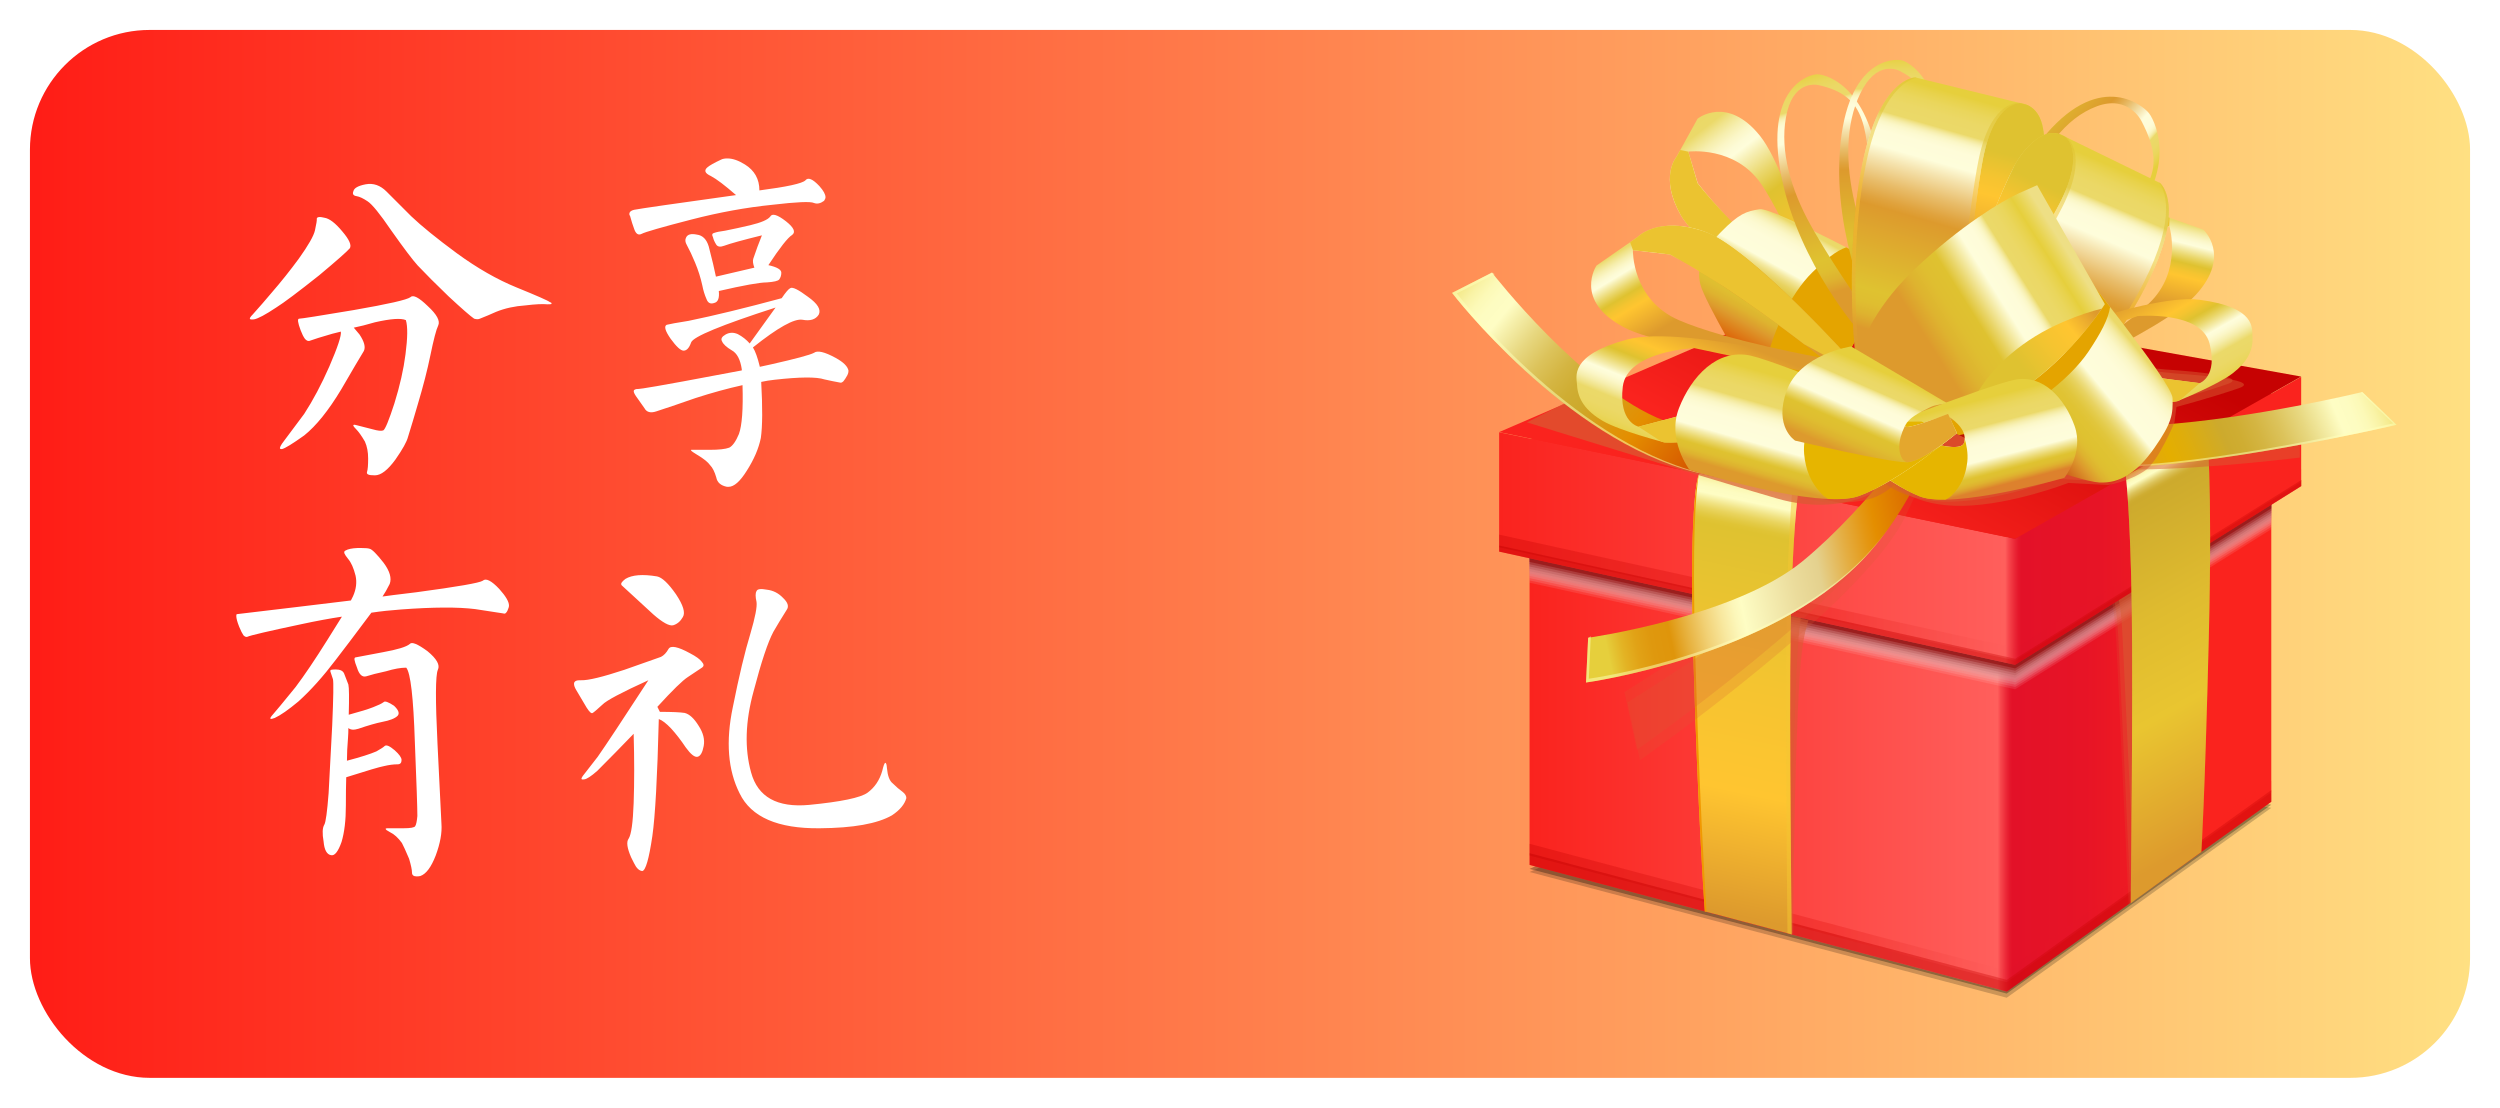 <svg width="167" height="74" viewBox="0 0 167 74" fill="none" xmlns="http://www.w3.org/2000/svg">
<g filter="url(#filter0_d)">
<rect x="2" width="163" height="70" rx="8" fill="url(#paint0_linear)"/>
</g>
<path opacity="0.2" d="M134.049 66.649L102.175 58.251L122.341 49.039L151.722 53.962L134.049 66.649Z" fill="black"/>
<path opacity="0.3" d="M134.049 66.372L102.175 58.043L122.341 48.831L151.722 53.754L134.049 66.372Z" fill="black"/>
<path d="M134.049 35.95L102.175 29.362V57.776L134.049 66.237L151.722 53.557V25.417L134.049 35.95Z" fill="url(#paint1_linear)"/>
<path opacity="0.5" d="M102.186 56.995V57.776L134.06 66.237L151.722 53.557L151.718 52.783L134.06 65.456L102.186 56.995Z" fill="#CB0404"/>
<path opacity="0.3" d="M102.175 56.367V57.148L134.049 65.612L151.722 52.929V52.148L134.049 64.831L102.175 56.367Z" fill="url(#paint2_linear)"/>
<path d="M134.049 35.939L102.175 29.348L122.341 20.136L151.722 25.406L134.049 35.939Z" fill="url(#paint3_linear)"/>
<path opacity="0.1" d="M102.175 38.925L134.612 46.042L151.722 35.352V27.935L134.612 37.636L102.175 30.928V38.925Z" fill="white"/>
<path opacity="0.144" d="M102.175 38.772L134.612 45.889L151.722 35.198V27.778L134.612 37.48L102.175 30.775V38.772Z" fill="#F2E3E3"/>
<path opacity="0.189" d="M102.175 38.618L134.612 45.736L151.722 35.041V27.625L134.612 37.326L102.175 30.622V38.618Z" fill="#E5C6C6"/>
<path opacity="0.233" d="M102.175 38.465L134.612 45.578L151.722 34.888V27.472L134.612 37.173L102.175 30.465V38.465Z" fill="#D9AAAA"/>
<path opacity="0.278" d="M102.175 38.308L134.612 45.425L151.722 34.735V27.315L134.612 37.016L102.175 30.311V38.308Z" fill="#CC8E8E"/>
<path opacity="0.322" d="M102.175 38.155L134.612 45.272L151.722 34.578V27.162L134.612 36.863L102.175 30.158V38.155Z" fill="#BF7171"/>
<path opacity="0.367" d="M102.175 38.002L134.612 45.115L151.722 34.425V27.008L134.612 36.709L102.175 30.001V38.002Z" fill="#B25555"/>
<path opacity="0.411" d="M102.175 37.844L134.612 44.962L151.722 34.271V26.851L134.612 36.556L102.175 29.848V37.844Z" fill="#A63939"/>
<path opacity="0.456" d="M102.175 37.691L134.612 44.808L151.722 34.118V26.698L134.612 36.399L102.175 29.695V37.691Z" fill="#991C1C"/>
<path opacity="0.5" d="M102.175 37.538L134.612 44.651L151.722 33.961V26.545L134.612 36.246L102.175 29.538V37.538Z" fill="#8C0000"/>
<path opacity="0.5" d="M120.217 45.232C120.377 42.721 120.644 41.972 120.804 41.44L116.191 40.48C116.202 41.396 116.224 42.392 116.253 43.476C116.519 53.524 116.895 60.006 116.997 61.649L119.782 62.386C119.782 62.382 119.822 51.415 120.217 45.232Z" fill="#D95C33"/>
<path opacity="0.5" d="M120.078 43.597C120.239 40.848 120.505 40.027 120.666 39.443L116.052 38.392C116.063 39.392 116.085 40.483 116.114 41.673C116.381 52.677 116.757 59.776 116.859 61.572L119.644 62.379C119.644 62.382 119.684 50.371 120.078 43.597Z" fill="#D95C33"/>
<path opacity="0.2" d="M141.364 42.717C141.232 39.969 140.802 39.239 140.67 38.651L144.608 36.096C144.597 37.096 144.583 38.188 144.557 39.377C144.338 50.382 143.776 57.276 143.692 59.076L142.2 60.43C142.196 60.437 141.689 49.491 141.364 42.717Z" fill="#D95C33"/>
<path opacity="0.3" d="M141.502 42.545C141.371 39.797 140.94 39.067 140.809 38.48L144.747 35.925C144.736 36.925 144.722 38.016 144.696 39.206C144.477 50.21 143.915 57.105 143.831 58.904L142.338 60.258C142.335 60.262 141.827 49.316 141.502 42.545Z" fill="#D95C33"/>
<path opacity="0.5" d="M141.78 42.37C141.648 39.622 141.218 38.892 141.086 38.304L145.025 35.749C145.014 36.75 144.999 37.841 144.973 39.031C144.754 50.035 144.192 56.929 144.108 58.729L142.616 60.083C142.612 60.087 142.105 49.144 141.78 42.37Z" fill="#D95C33"/>
<path d="M134.612 36.001L100.142 28.877V36.848L134.612 44.411L153.718 32.472V25.169L134.612 36.001Z" fill="url(#paint4_linear)"/>
<path opacity="0.5" d="M100.15 36.443V36.848L134.619 44.411L153.729 32.472V32.063L134.619 44.005L100.15 36.443Z" fill="#CB0404"/>
<path opacity="0.3" d="M100.142 35.713V36.56L134.612 44.122L153.718 32.184V31.337L134.612 43.279L100.142 35.713Z" fill="url(#paint5_linear)"/>
<path d="M134.612 35.99L100.143 28.862L121.947 19.453L153.718 25.154L134.612 35.99Z" fill="url(#paint6_linear)"/>
<path d="M113.501 31.636C113.501 31.636 112.8 32.841 113.11 43.684C113.421 54.528 113.88 60.879 113.88 60.879L119.684 62.415C119.684 62.415 119.512 48.228 119.614 42.031C119.717 35.837 120.1 32.957 120.1 32.957L113.501 31.636Z" fill="url(#paint7_linear)"/>
<path opacity="0.5" d="M119.614 42.031C119.717 35.837 120.1 32.957 120.1 32.957L119.709 32.881C119.589 34.37 119.41 37.188 119.344 41.447C119.26 47.024 119.363 58.568 119.403 62.342L119.684 62.415C119.684 62.415 119.512 48.228 119.614 42.031Z" fill="#F4C733"/>
<path d="M113.242 43.623C113.023 35.991 113.282 32.907 113.475 31.699C113.351 32.05 112.837 34.108 113.11 43.685C113.421 54.529 113.88 60.88 113.88 60.88L113.997 60.909C113.866 58.85 113.501 52.751 113.242 43.623Z" fill="#F19800"/>
<path d="M147.408 28.735C147.408 28.735 147.813 31.753 147.547 42.597C147.28 53.44 147.05 56.911 147.05 56.911L142.335 60.331C142.335 60.331 142.492 46.838 142.404 40.644C142.316 34.45 142.01 31.79 142.01 31.79L147.408 28.735Z" fill="url(#paint8_linear)"/>
<path opacity="0.5" d="M142.506 60.207C142.535 57.674 142.656 45.882 142.572 40.122C142.506 35.611 142.335 32.895 142.232 31.662L142.01 31.79C142.01 31.79 142.313 34.45 142.404 40.644C142.491 46.838 142.335 60.331 142.335 60.331L142.506 60.207Z" fill="url(#paint9_linear)"/>
<path opacity="0.2" d="M147.408 28.735L147.2 28.851C147.302 30.103 147.521 34.02 147.302 43.1C147.109 50.966 146.933 55.181 146.842 57.061L147.054 56.908C147.054 56.908 147.284 53.437 147.55 42.593C147.813 31.753 147.408 28.735 147.408 28.735Z" fill="url(#paint10_linear)"/>
<path opacity="0.5" d="M153.631 27.953C150.897 28.3 146.817 28.713 143.13 28.687C136.863 28.64 129.381 26.424 129.381 26.424L130.235 27.837C130.235 27.837 134.59 30.793 139.699 31.253C143.499 31.596 149.371 31.067 153.627 30.567V27.953H153.631Z" fill="#D95C33"/>
<path d="M130.378 27.136C130.378 27.136 138.002 28.793 144.254 28.377C150.507 27.961 157.803 26.187 157.803 26.187L160.095 28.377C160.095 28.377 147.59 31.293 141.024 31.191C135.893 31.111 131.334 28.483 131.334 28.483L130.378 27.136Z" fill="url(#paint11_linear)"/>
<path opacity="0.5" d="M157.799 26.187C157.799 26.187 157.762 26.194 157.693 26.212L159.861 28.282C159.861 28.282 147.357 31.198 140.791 31.096C138.02 31.052 135.415 30.264 133.604 29.552C135.418 30.289 138.13 31.143 141.021 31.191C147.587 31.297 160.091 28.377 160.091 28.377L157.799 26.187Z" fill="#FFFFBA"/>
<path opacity="0.7" d="M127.378 31.373C127.378 31.373 122.089 31.961 116.607 29.855C111.125 27.749 104.665 26.859 104.665 26.859L102 28.213C102 28.213 112.804 31.585 118.709 33.3C123.326 34.644 126.144 32.326 126.144 32.326L127.378 31.373Z" fill="#D95C33"/>
<path d="M123.954 30.808C123.954 30.808 116.665 30.209 111.183 28.107C105.701 26.001 99.664 18.208 99.664 18.208L97 19.566C97 19.566 104.504 29.344 113.286 31.556C117.946 32.727 122.72 31.768 122.72 31.768L123.954 30.808Z" fill="url(#paint12_linear)"/>
<path opacity="0.5" d="M123.144 30.727C123.483 30.767 123.757 30.793 123.947 30.811L123.954 30.808C123.954 30.808 123.658 30.782 123.144 30.727ZM97.314 19.599L99.843 18.314C99.73 18.249 99.668 18.208 99.668 18.208L97 19.566C97 19.566 104.504 29.344 113.286 31.556C114.18 31.782 115.078 31.928 115.943 32.016C115.173 31.924 114.384 31.786 113.599 31.589C104.818 29.377 97.314 19.599 97.314 19.599Z" fill="#FFFFBA"/>
<path opacity="0.2" d="M131.257 25.055C131.257 25.055 126.498 34.038 121.954 37.753C117.406 41.472 108.716 46.925 108.716 46.925L109.548 50.779C109.548 50.779 124.465 40.356 127.264 34.523C129.538 29.786 131.071 25.884 131.33 26.289L131.257 25.055Z" fill="#D95C33"/>
<path opacity="0.2" d="M131.049 24.362C131.049 24.362 126.29 33.344 121.746 37.06C117.202 40.779 108.512 46.232 108.512 46.232L109.344 50.086C109.344 50.086 124.261 39.662 127.06 33.83C129.334 29.092 130.867 25.191 131.126 25.596L131.049 24.362Z" fill="#D95C33"/>
<path d="M129.067 27.753C129.067 27.753 124.936 33.79 120.392 37.505C115.848 41.224 106.088 42.604 106.088 42.604L105.946 45.59C105.946 45.59 118.158 43.918 124.429 37.385C127.757 33.917 129.29 29.297 129.29 29.297L129.067 27.753Z" fill="url(#paint13_linear)"/>
<path opacity="0.5" d="M128.597 28.417C128.797 28.143 128.958 27.917 129.067 27.764V27.756C129.067 27.753 128.9 27.997 128.597 28.417ZM106.132 45.338L106.267 42.505C106.15 42.571 106.088 42.608 106.088 42.608L105.946 45.593C105.946 45.593 118.158 43.922 124.429 37.388C125.067 36.724 125.637 36.016 126.148 35.308C125.688 35.932 125.177 36.549 124.615 37.133C118.344 43.666 106.132 45.338 106.132 45.338Z" fill="#FFFFBA"/>
<path opacity="0.5" d="M119.713 32.877C119.713 32.877 121.096 33.965 124.41 33.443C125.731 33.235 126.494 32.399 126.494 32.399C126.494 32.399 127.885 33.859 131.148 33.79C134.414 33.72 138.166 32.26 138.166 32.26L140.805 32.399C140.805 32.399 142.196 32.191 143.305 31.424C144.178 30.822 145.251 28.227 145.251 28.227L145.389 27.183C145.389 27.183 147.751 26.559 149.558 25.931C151.364 25.307 145.389 24.957 145.389 24.957L136.564 24.055L120.863 24.194L116.625 23.847C116.625 23.847 112.041 27.114 113.848 28.57C115.654 30.038 119.713 32.877 119.713 32.877Z" fill="#D95C33"/>
<path opacity="0.5" d="M118.95 32.6C118.95 32.6 120.333 33.687 123.647 33.165C124.969 32.957 125.731 32.122 125.731 32.122C125.731 32.122 127.122 33.581 130.385 33.512C133.652 33.443 137.404 31.983 137.404 31.983L140.042 32.122C140.042 32.122 141.433 31.913 142.543 31.147C143.415 30.545 144.488 27.95 144.488 27.95L144.627 26.906C144.627 26.906 146.988 26.282 148.795 25.654C150.601 25.03 144.627 24.68 144.627 24.68L135.801 23.778L120.103 23.924L115.866 23.577C115.866 23.577 111.282 26.844 113.088 28.3C114.891 29.76 118.95 32.6 118.95 32.6Z" fill="#D95C33"/>
<path d="M122.18 22.194C122.18 22.194 119.782 11.85 117.581 9.091C115.381 6.332 113.399 7.927 113.399 7.927L111.993 10.474C111.993 10.474 110.818 11.807 112.271 14.365C113.724 16.927 122.18 22.194 122.18 22.194ZM121.417 20.296C121.417 20.296 116.11 15.694 113.406 12.237L112.778 10.128C112.778 10.128 115.902 9.723 117.658 12.307C119.414 14.891 121.417 20.296 121.417 20.296Z" fill="url(#paint14_linear)"/>
<path d="M111.993 10.475L112.245 10.022L112.775 10.128L113.402 12.237C115.362 14.745 118.695 17.854 120.377 19.373L121.961 21.3C122.1 21.862 122.177 22.198 122.177 22.198C122.177 22.198 113.723 16.927 112.271 14.365C110.818 11.807 111.993 10.475 111.993 10.475Z" fill="#EBC330"/>
<path d="M120.133 29.618L116.924 25.282C116.924 25.282 113.855 20.132 113.581 18.986C113.307 17.84 113.72 16.77 114.946 15.515C116.173 14.263 116.64 14.117 117.549 13.975C118.457 13.832 126.458 18.176 126.458 18.176L120.133 29.618Z" fill="url(#paint15_linear)"/>
<path d="M126.461 18.176L120.133 29.618L117.716 26.355C117.713 26.005 117.738 25.603 117.804 25.147C118.198 22.413 119.651 19.57 121.06 18.198C121.939 17.336 122.666 16.748 123.326 16.522C125.038 17.405 126.461 18.176 126.461 18.176Z" fill="#E4A400"/>
<path d="M125.593 12.617C125.359 5.894 122.023 4.963 121.403 4.963C120.782 4.963 117.833 5.894 118.998 11.788C120.162 17.683 124.352 22.336 124.352 22.336L124.972 22.749C124.972 22.753 125.826 19.34 125.593 12.617ZM124.352 20.373C124.352 20.373 121.947 16.96 120.706 14.581C119.465 12.201 118.844 9.617 119.388 7.445C119.932 5.273 121.483 5.686 121.483 5.686C124.739 6.412 124.739 8.478 124.972 13.445C125.206 18.409 124.352 20.373 124.352 20.373Z" fill="url(#paint16_linear)"/>
<path d="M129.035 12.544C130.633 6.011 127.673 4.208 127.075 4.04C126.476 3.872 123.388 3.967 122.91 9.96C122.432 15.949 125.206 21.566 125.206 21.566L125.691 22.132C125.688 22.136 127.436 19.081 129.035 12.544ZM125.735 19.676C125.735 19.676 124.345 15.738 123.793 13.113C123.242 10.489 123.344 7.828 124.458 5.887C125.571 3.945 126.951 4.762 126.951 4.762C129.892 6.343 129.33 8.332 128.21 13.175C127.089 18.015 125.735 19.676 125.735 19.676Z" fill="url(#paint17_linear)"/>
<path d="M140.725 16.369C145.846 12.029 144.032 8.179 143.557 7.569C143.083 6.96 140.101 4.627 136.342 9.376C132.586 14.124 132.115 21.092 132.115 21.092L132.261 21.957C132.265 21.957 135.604 20.709 140.725 16.369ZM133.666 19.891C133.666 19.891 134.52 15.438 135.447 12.763C136.374 10.088 137.937 7.894 140.064 7.102C142.192 6.31 143.05 8.087 143.05 8.087C144.966 11.737 143.338 13 139.601 16.267C135.863 19.533 133.666 19.891 133.666 19.891Z" fill="url(#paint18_linear)"/>
<path d="M134.538 26.337C134.538 26.337 144.353 22.278 146.714 19.657C149.076 17.037 147.178 15.34 147.178 15.34L144.437 14.372C144.437 14.372 142.933 13.431 140.645 15.281C138.356 17.132 134.538 26.337 134.538 26.337ZM136.29 25.274C136.29 25.274 139.962 19.285 142.933 16.055L144.911 15.091C144.911 15.091 145.82 18.11 143.557 20.263C141.291 22.413 136.29 25.274 136.29 25.274Z" fill="url(#paint19_linear)"/>
<path d="M144.437 14.373L144.926 14.544L144.908 15.084L142.929 16.048C140.776 18.391 138.254 22.187 137.028 24.092L135.385 25.972C134.852 26.202 134.535 26.333 134.535 26.333C134.535 26.333 138.353 17.128 140.641 15.278C142.933 13.431 144.437 14.373 144.437 14.373Z" fill="#EBC330"/>
<path d="M130.765 26.928C130.765 26.928 132.56 22.866 134.79 16.508C135.955 13.186 136.415 10.858 136.415 10.858C136.415 10.858 136.754 9.646 136.415 8.314C136.06 6.938 135.002 6.901 135.002 6.901L127.94 5.171C127.94 5.171 125.538 5.171 124.374 11.106C123.209 17.041 123.914 23.431 123.914 23.431L130.765 26.928Z" fill="url(#paint20_linear)"/>
<path opacity="0.5" d="M124.155 23.431C124.155 23.431 123.447 17.041 124.615 11.106C125.6 6.08 127.476 5.31 128.027 5.193L127.94 5.171C127.94 5.171 125.538 5.171 124.374 11.106C123.209 17.041 123.914 23.431 123.914 23.431L130.765 26.928C130.765 26.928 130.779 26.895 130.808 26.826L124.155 23.431Z" fill="url(#paint21_linear)"/>
<path d="M132.462 10.61C131.75 14.234 130.772 25.052 130.611 26.848L130.765 26.928C130.765 26.928 132.56 22.866 134.79 16.508C135.955 13.186 136.415 10.858 136.415 10.858C136.415 10.858 136.754 9.646 136.415 8.314C136.206 7.503 135.754 7.157 135.414 7.011L135.002 6.901C135.002 6.901 133.236 6.657 132.462 10.61Z" fill="url(#paint22_linear)"/>
<path opacity="0.5" d="M136.495 8.686C136.55 9 136.568 9.303 136.568 9.577C136.568 9.306 136.55 9.004 136.495 8.686ZM134.9 6.872C134.9 6.872 133.017 6.624 132.188 10.588C131.429 14.216 130.385 25.055 130.213 26.851L130.378 26.931C130.378 26.931 130.476 26.72 130.662 26.315C130.918 23.501 131.805 13.971 132.462 10.617C133.239 6.66 135.006 6.909 135.006 6.909L135.407 7.014C135.385 7.003 135.363 6.996 135.341 6.985L134.9 6.872Z" fill="url(#paint23_linear)"/>
<path d="M128.896 27.344C128.896 27.344 130.024 23.059 132.225 16.716C133.374 13.402 134.451 11.303 134.451 11.303C134.451 11.303 134.933 10.146 136.002 9.328C137.108 8.482 137.926 9.12 137.926 9.12L144.295 12.226C144.295 12.226 146.101 13.741 143.357 19.081C140.612 24.424 136.181 28.943 136.181 28.943L128.896 27.344Z" fill="url(#paint24_linear)"/>
<path opacity="0.5" d="M135.998 28.793C135.998 28.793 140.429 24.274 143.174 18.931C145.499 14.405 144.557 12.628 144.218 12.19L144.298 12.23C144.298 12.23 146.105 13.745 143.36 19.084C140.615 24.428 136.185 28.946 136.185 28.946L128.899 27.344C128.899 27.344 128.91 27.308 128.929 27.238L135.998 28.793Z" fill="url(#paint25_linear)"/>
<path d="M137.575 13.606C135.9 16.869 130.031 25.888 129.056 27.381L128.892 27.344C128.892 27.344 130.02 23.059 132.221 16.716C133.371 13.402 134.447 11.303 134.447 11.303C134.447 11.303 134.929 10.146 135.998 9.329C136.652 8.829 137.203 8.847 137.546 8.946L137.926 9.121C137.926 9.124 139.407 10.044 137.575 13.606Z" fill="url(#paint26_linear)"/>
<path opacity="0.5" d="M135.119 10.215C135.287 10.004 135.484 9.781 135.717 9.569C135.48 9.781 135.283 10.004 135.119 10.215ZM137.626 8.971C137.604 8.963 137.582 8.956 137.561 8.952L137.926 9.124C137.926 9.124 139.404 10.044 137.575 13.606C136.024 16.628 130.874 24.588 129.348 26.931C129.239 27.362 129.184 27.588 129.184 27.588L129.356 27.632C130.323 26.129 136.152 17.055 137.798 13.759C139.593 10.161 138.024 9.164 138.024 9.164L137.626 8.971Z" fill="url(#paint27_linear)"/>
<path d="M113.84 15.46C110.753 14.398 109.38 15.843 109.38 15.843L106.65 17.734C106.65 17.734 105.073 20.059 108.475 21.862C111.877 23.665 123.936 24.369 123.936 24.369C123.936 24.369 116.928 16.526 113.84 15.46ZM112.143 21.384C108.993 20.012 109.077 16.712 109.077 16.712L111.552 17C115.811 19.205 121.684 23.902 121.684 23.902C121.684 23.902 115.297 22.756 112.143 21.384Z" fill="url(#paint28_linear)"/>
<path d="M109.38 15.843L108.895 16.179L109.081 16.712L111.556 17C114.643 18.599 118.581 21.508 120.512 22.99L122.896 24.296C123.553 24.344 123.943 24.366 123.943 24.366C123.943 24.366 116.928 16.526 113.84 15.46C110.753 14.398 109.38 15.843 109.38 15.843Z" fill="#EBC330"/>
<path d="M108.69 22.68C104.778 23.731 105.322 25.187 105.347 25.727C105.395 26.665 105.924 27.45 107.066 28.118C108.212 28.786 111.169 29.549 111.169 29.549C111.169 29.549 113.745 29.738 118.038 28.402C122.33 27.067 124.049 24.778 124.049 24.778C124.049 24.778 112.599 21.628 108.69 22.68ZM109.453 28.501C109.453 28.501 108.117 28.216 108.402 25.829C108.687 23.442 113.172 23.253 113.172 23.253L122.144 25.161L109.453 28.501Z" fill="url(#paint29_linear)"/>
<path d="M123.578 25.296C123.18 25.132 122.812 25.067 122.812 25.067L122.001 25.201L109.453 28.505L110.993 29.508C111.107 29.538 111.169 29.556 111.169 29.556C111.169 29.556 113.745 29.746 118.038 28.41C121.063 27.464 122.812 26.048 123.578 25.296Z" fill="#EBC330"/>
<path d="M132.743 23.898C132.743 23.898 134.641 25.84 138.849 26.567C143.054 27.293 145.455 26.797 145.455 26.797C145.455 26.797 148.145 25.712 149.138 24.942C150.134 24.172 150.532 23.366 150.463 22.479C150.423 21.964 150.751 20.53 146.941 20.026C143.127 19.519 132.743 23.898 132.743 23.898ZM134.586 24.019L142.791 21.114C142.791 21.114 147.036 20.738 147.598 22.95C148.16 25.161 146.941 25.592 146.941 25.592L134.586 24.019Z" fill="url(#paint30_linear)"/>
<path d="M133.25 24.326C133.604 24.121 133.944 24.012 133.944 24.012L134.725 24.037L146.941 25.596L145.616 26.731C145.514 26.775 145.455 26.797 145.455 26.797C145.455 26.797 143.054 27.293 138.849 26.567C135.885 26.056 134.068 24.939 133.25 24.326Z" fill="#EBC330"/>
<path d="M126.596 26.994L132.268 29.746C132.268 29.746 138.849 32.162 140.225 32.231C141.601 32.297 142.743 31.592 143.919 29.913C145.094 28.235 145.16 27.665 145.127 26.592C145.094 25.519 138.378 17.259 138.378 17.259L126.596 26.994Z" fill="url(#paint31_linear)"/>
<path d="M138.378 17.259L126.596 26.994L130.867 29.067C131.272 28.994 131.724 28.881 132.235 28.705C135.29 27.665 138.243 25.384 139.521 23.468C140.32 22.271 140.842 21.311 140.955 20.504C139.572 18.727 138.378 17.259 138.378 17.259Z" fill="#E4A400"/>
<path d="M124.246 23.439C124.246 23.439 124.834 20.902 127.885 17.997C130.936 15.091 133.768 13.402 134.834 12.924C135.9 12.445 136.082 12.372 136.082 12.372L140.605 20.314C140.605 20.314 137.407 25.424 132.517 27.373C127.626 29.322 126.341 27.888 126.341 27.888L124.246 23.439Z" fill="url(#paint32_linear)"/>
<path d="M137.849 21.49C135.09 22.665 133.217 24.431 132.188 26.085C131.728 26.826 131.604 27.351 131.611 27.709C131.9 27.61 132.203 27.497 132.52 27.369C136.688 25.709 139.626 21.749 140.404 20.617C139.765 20.771 138.918 21.033 137.849 21.49Z" fill="url(#paint33_linear)"/>
<path d="M122.958 29.578C122.958 29.578 125.969 32.253 128.235 33.154C130.498 34.056 137.9 31.917 137.9 31.917C137.9 31.917 139.232 30.249 138.579 28.443C137.926 26.636 136.506 24.997 134.597 25.366C132.688 25.734 122.958 29.578 122.958 29.578ZM126.618 28.789L130.133 27.804C130.133 27.804 131.498 28.599 131.203 29.57C130.907 30.538 126.618 28.789 126.618 28.789Z" fill="url(#paint34_linear)"/>
<path d="M122.958 29.578C122.958 29.578 123.695 29.286 124.804 28.855L126.921 28.91C127.903 29.286 130.954 30.381 131.203 29.57C131.228 29.483 131.243 29.395 131.243 29.311C131.345 29.658 131.484 30.267 131.414 30.859C131.308 31.757 130.998 32.479 130.363 33.103C130.246 33.22 130.108 33.308 129.962 33.377C129.261 33.388 128.655 33.326 128.232 33.158C125.969 32.253 122.958 29.578 122.958 29.578Z" fill="#E6B500"/>
<path d="M116.943 23.756C114.702 23.264 112.983 25.15 112.158 27.26C111.333 29.37 112.851 31.373 112.851 31.373C112.851 31.373 121.505 34.122 124.199 33.125C126.892 32.133 130.52 29.07 130.52 29.07C130.52 29.07 119.18 24.249 116.943 23.756ZM120.808 28.811C120.49 27.662 122.122 26.764 122.122 26.764L126.235 28.03C126.235 28.034 121.125 29.961 120.808 28.811Z" fill="url(#paint35_linear)"/>
<path d="M130.52 29.07C130.52 29.07 129.659 28.705 128.367 28.165H125.87C124.702 28.578 121.074 29.775 120.808 28.811C120.779 28.705 120.768 28.603 120.768 28.501C120.636 28.906 120.454 29.618 120.516 30.319C120.611 31.381 120.957 32.242 121.687 32.998C121.822 33.14 121.983 33.249 122.155 33.333C122.979 33.366 123.695 33.312 124.199 33.125C126.892 32.133 130.52 29.07 130.52 29.07Z" fill="#E6B500"/>
<path d="M130.13 27.643C129.075 28.056 127.104 28.786 127.272 28.424C127.498 27.932 128.086 27.618 128.962 27.191C129.319 27.015 129.878 26.997 130.042 26.917L123.658 23.143C123.658 23.143 120.246 23.647 119.355 26.085C118.461 28.523 119.917 29.435 119.917 29.435C119.917 29.435 126.367 30.946 127.425 30.877C128.48 30.811 130.728 28.932 130.728 28.932L130.13 27.643Z" fill="url(#paint36_linear)"/>
<path d="M130.13 27.643C129.075 28.056 127.104 28.786 127.272 28.424C127.323 28.311 127.396 28.176 127.48 28.03C126.808 29.151 126.739 30.023 127.045 30.596C127.118 30.735 127.239 30.826 127.378 30.881C127.392 30.881 127.407 30.881 127.418 30.881C128.472 30.815 130.721 28.935 130.721 28.935L130.13 27.643Z" fill="#E4A72D"/>
<path d="M22.768 22.152C22.576 22.2 22.384 22.248 22.192 22.296C21.472 22.504 20.96 22.664 20.656 22.776C20.56 22.792 20.464 22.744 20.368 22.632C20.272 22.504 20.176 22.312 20.08 22.056C19.984 21.8 19.928 21.608 19.912 21.48C19.896 21.352 19.92 21.288 19.984 21.288C20.128 21.288 21.344 21.096 23.632 20.712C25.936 20.312 27.2 20.024 27.424 19.848C27.6 19.672 27.984 19.872 28.576 20.448C29.184 21.008 29.416 21.44 29.272 21.744C29.144 22 28.968 22.672 28.744 23.76C28.552 24.704 28.272 25.792 27.904 27.024C27.696 27.744 27.48 28.464 27.256 29.184C27.176 29.504 26.896 30.008 26.416 30.696C25.904 31.4 25.448 31.752 25.048 31.752C24.824 31.752 24.68 31.736 24.616 31.704C24.52 31.672 24.488 31.608 24.52 31.512C24.568 31.368 24.592 31.072 24.592 30.624C24.592 30.192 24.52 29.816 24.376 29.496C24.152 29.112 23.952 28.832 23.776 28.656C23.632 28.512 23.576 28.424 23.608 28.392C23.64 28.36 23.728 28.368 23.872 28.416C24.496 28.576 24.84 28.664 24.904 28.68C25.24 28.776 25.472 28.8 25.6 28.752C25.728 28.688 25.976 28.088 26.344 26.952C26.712 25.768 26.96 24.672 27.088 23.664C27.232 22.56 27.24 21.8 27.112 21.384C26.792 21.24 26.104 21.288 25.048 21.528C24.504 21.688 24.032 21.808 23.632 21.888C23.76 22.048 23.888 22.2 24.016 22.344C24.336 22.824 24.432 23.192 24.304 23.448C24.048 23.864 23.544 24.72 22.792 26.016C21.944 27.424 21.12 28.448 20.32 29.088C19.536 29.648 19.04 29.952 18.832 30C18.768 30 18.728 29.992 18.712 29.976C18.664 29.912 18.752 29.736 18.976 29.448C19.424 28.856 19.872 28.256 20.32 27.648C20.912 26.736 21.472 25.68 22 24.48C22.56 23.184 22.816 22.408 22.768 22.152ZM27.904 17.736C27.568 17.368 26.976 16.584 26.128 15.384C25.376 14.28 24.848 13.632 24.544 13.44C24.256 13.248 24.016 13.136 23.824 13.104C23.6 13.072 23.528 12.96 23.608 12.768C23.656 12.56 23.928 12.408 24.424 12.312C24.936 12.216 25.4 12.376 25.816 12.792L27.472 14.448C28.16 15.104 29.176 15.928 30.52 16.92C31.88 17.912 33.208 18.672 34.504 19.2C35.88 19.76 36.624 20.088 36.736 20.184C36.784 20.2 36.816 20.216 36.832 20.232C36.848 20.248 36.848 20.272 36.832 20.304C36.832 20.32 36.744 20.328 36.568 20.328C36.248 20.296 35.76 20.32 35.104 20.4C34.384 20.448 33.728 20.592 33.136 20.832C32.784 20.992 32.424 21.144 32.056 21.288C31.96 21.336 31.832 21.336 31.672 21.288C31.416 21.112 30.848 20.616 29.968 19.8C29.104 18.968 28.416 18.28 27.904 17.736ZM18.16 19.536C18.784 18.816 19.384 18.064 19.96 17.28C20.6 16.384 20.96 15.752 21.04 15.384C21.136 14.952 21.176 14.696 21.16 14.616C21.16 14.536 21.232 14.496 21.376 14.496C21.424 14.496 21.52 14.512 21.664 14.544C22 14.592 22.4 14.896 22.864 15.456C23.328 16 23.496 16.376 23.368 16.584C23.176 16.808 22.496 17.408 21.328 18.384C19.92 19.504 18.96 20.224 18.448 20.544C17.728 21.024 17.232 21.288 16.96 21.336C16.832 21.352 16.744 21.344 16.696 21.312C16.664 21.264 16.728 21.16 16.888 21C17.32 20.52 17.744 20.032 18.16 19.536ZM50.392 17.88C50.296 17.624 50.272 17.424 50.32 17.28C50.496 16.752 50.688 16.232 50.896 15.72C49.6 16.04 48.76 16.272 48.376 16.416C48.12 16.512 47.944 16.488 47.848 16.344C47.736 16.168 47.664 16.008 47.632 15.864C47.584 15.768 47.568 15.696 47.584 15.648C47.6 15.6 47.648 15.568 47.728 15.552C47.856 15.504 48.096 15.456 48.448 15.408C49.008 15.296 49.56 15.176 50.104 15.048C50.84 14.872 51.288 14.68 51.448 14.472C51.576 14.232 51.928 14.336 52.504 14.784C53.032 15.2 53.168 15.504 52.912 15.696C52.624 15.872 52.096 16.544 51.328 17.712C51.904 17.84 52.192 18.008 52.192 18.216C52.192 18.392 52.144 18.544 52.048 18.672C51.968 18.768 51.696 18.832 51.232 18.864C50.752 18.864 49.68 19.056 48.016 19.44C48.064 19.904 47.968 20.168 47.728 20.232C47.472 20.328 47.296 20.248 47.2 19.992C47.072 19.704 46.976 19.392 46.912 19.056C46.8 18.544 46.64 18.04 46.432 17.544C46.24 17.08 46.056 16.688 45.88 16.368C45.768 16.176 45.752 16.008 45.832 15.864C45.928 15.656 46.168 15.592 46.552 15.672C46.936 15.72 47.2 15.984 47.344 16.464C47.568 17.328 47.728 18 47.824 18.48L50.392 17.88ZM49.168 13.032C48.416 12.376 47.856 11.952 47.488 11.76C47.28 11.664 47.16 11.568 47.128 11.472C47.096 11.376 47.136 11.28 47.248 11.184C47.392 11.056 47.704 10.88 48.184 10.656C48.28 10.608 48.416 10.584 48.592 10.584C48.944 10.584 49.336 10.72 49.768 10.992C50.408 11.392 50.728 11.968 50.728 12.72C52.568 12.48 53.592 12.256 53.8 12.048C53.976 11.824 54.288 11.952 54.736 12.432C55.008 12.736 55.144 12.984 55.144 13.176C55.144 13.24 55.112 13.32 55.048 13.416C54.808 13.592 54.584 13.64 54.376 13.56C54.152 13.448 53.224 13.488 51.592 13.68C49.848 13.856 48.048 14.184 46.192 14.664C44.208 15.176 43.096 15.496 42.856 15.624C42.632 15.736 42.464 15.616 42.352 15.264C42.272 15.056 42.184 14.776 42.088 14.424C42.056 14.392 42.04 14.352 42.04 14.304C42.04 14.16 42.144 14.064 42.352 14.016C42.752 13.936 45.024 13.608 49.168 13.032ZM50.848 25.512C50.944 27.224 50.936 28.472 50.824 29.256C50.68 29.96 50.368 30.688 49.888 31.44C49.44 32.16 49.032 32.52 48.664 32.52H48.568C48.152 32.44 47.912 32.232 47.848 31.896C47.736 31.512 47.6 31.24 47.44 31.08C47.296 30.872 47.008 30.64 46.576 30.384C46.336 30.24 46.2 30.144 46.168 30.096C46.152 30.08 46.152 30.064 46.168 30.048C46.184 30.048 46.208 30.048 46.24 30.048H47.416C48.024 30.048 48.456 30 48.712 29.904C48.936 29.792 49.152 29.488 49.36 28.992C49.568 28.416 49.648 27.328 49.6 25.728C48.592 25.952 47.544 26.24 46.456 26.592C45.592 26.896 44.72 27.192 43.84 27.48C43.456 27.608 43.192 27.536 43.048 27.264C42.856 26.992 42.664 26.72 42.472 26.448C42.344 26.256 42.304 26.128 42.352 26.064C42.384 26.032 42.432 26.008 42.496 25.992C42.672 25.992 43.12 25.928 43.84 25.8C44.256 25.736 46.16 25.384 49.552 24.744V24.672C49.456 24.016 49.232 23.592 48.88 23.4C48.528 23.192 48.312 22.992 48.232 22.8C48.136 22.64 48.216 22.488 48.472 22.344C48.728 22.2 49 22.192 49.288 22.32C49.592 22.48 49.856 22.688 50.08 22.944L51.808 20.544C48.192 21.712 46.312 22.488 46.168 22.872C46.04 23.24 45.872 23.424 45.664 23.424C45.472 23.424 45.184 23.16 44.8 22.632C44.432 22.104 44.344 21.792 44.536 21.696C44.712 21.648 45.2 21.56 46 21.432C47.712 21.08 49.784 20.576 52.216 19.92C52.488 19.52 52.68 19.296 52.792 19.248C52.936 19.152 53.328 19.344 53.968 19.824C54.624 20.288 54.864 20.688 54.688 21.024C54.48 21.344 54.12 21.456 53.608 21.36C53.064 21.264 51.96 21.88 50.296 23.208C50.456 23.464 50.608 23.888 50.752 24.48V24.504L51.52 24.336C53.152 23.968 54.104 23.712 54.376 23.568C54.6 23.392 55.08 23.504 55.816 23.904C56.344 24.192 56.632 24.48 56.68 24.768C56.68 24.864 56.656 24.96 56.608 25.056C56.512 25.232 56.424 25.368 56.344 25.464C56.264 25.544 56.192 25.576 56.128 25.56C55.776 25.496 55.424 25.424 55.072 25.344C54.544 25.168 53.432 25.176 51.736 25.368C51.432 25.4 51.136 25.448 50.848 25.512ZM25.552 39.848C25.744 39.816 26.504 39.72 27.832 39.56C30.568 39.192 32.04 38.936 32.248 38.792C32.456 38.6 32.824 38.784 33.352 39.344C33.784 39.824 34 40.192 34 40.448C34 40.496 33.992 40.544 33.976 40.592C33.928 40.752 33.872 40.864 33.808 40.928C33.76 40.992 33.696 41.008 33.616 40.976C33.6 40.976 32.976 40.88 31.744 40.688C30.592 40.544 28.944 40.552 26.8 40.712C26.112 40.76 25.448 40.832 24.808 40.928C23.672 42.448 22.88 43.496 22.432 44.072C21.584 45.192 20.752 46.12 19.936 46.856C19.264 47.416 18.736 47.784 18.352 47.96C18.192 48.024 18.096 48.04 18.064 48.008C18.032 47.976 18.096 47.872 18.256 47.696C18.416 47.52 18.912 46.92 19.744 45.896C20.336 45.112 21.048 44.056 21.88 42.728C22.2 42.216 22.52 41.704 22.84 41.192C21.992 41.32 21.088 41.488 20.128 41.696C17.936 42.16 16.736 42.44 16.528 42.536C16.448 42.568 16.36 42.536 16.264 42.44C16.184 42.328 16.088 42.136 15.976 41.864C15.848 41.544 15.784 41.304 15.784 41.144C15.784 41.064 15.8 41.024 15.832 41.024C15.88 41.024 17.224 40.864 19.864 40.544C20.248 40.496 21.44 40.352 23.44 40.112C23.488 40.016 23.536 39.92 23.584 39.824C23.792 39.36 23.848 38.904 23.752 38.456C23.624 37.944 23.456 37.568 23.248 37.328C23.12 37.168 23.04 37.048 23.008 36.968C22.976 36.872 23 36.808 23.08 36.776C23.24 36.68 23.504 36.624 23.872 36.608C23.968 36.608 24.064 36.608 24.16 36.608C24.416 36.608 24.592 36.624 24.688 36.656C24.848 36.688 25.16 37 25.624 37.592C26.04 38.152 26.176 38.624 26.032 39.008C25.856 39.36 25.696 39.64 25.552 39.848ZM27.136 44.6C26.768 44.6 26.32 44.68 25.792 44.84C25.2 44.968 24.76 45.08 24.472 45.176C24.2 45.256 23.992 45.064 23.848 44.6C23.752 44.36 23.696 44.184 23.68 44.072C23.664 43.96 23.704 43.904 23.8 43.904C24.392 43.792 24.984 43.68 25.576 43.568C26.552 43.392 27.152 43.208 27.376 43.016C27.504 42.856 27.896 43.016 28.552 43.496C29.176 44.008 29.408 44.424 29.248 44.744C29.088 45.112 29.08 46.752 29.224 49.664C29.4 53.168 29.488 54.952 29.488 55.016C29.536 55.624 29.408 56.336 29.104 57.152C28.8 57.936 28.456 58.392 28.072 58.52C27.992 58.536 27.912 58.544 27.832 58.544C27.624 58.544 27.52 58.456 27.52 58.28C27.52 58.104 27.456 57.8 27.328 57.368C27.104 56.84 26.944 56.488 26.848 56.312C26.592 55.96 26.328 55.72 26.056 55.592C25.944 55.528 25.864 55.48 25.816 55.448C25.768 55.4 25.752 55.368 25.768 55.352C25.784 55.336 25.824 55.328 25.888 55.328C26.24 55.328 26.592 55.328 26.944 55.328C27.424 55.328 27.688 55.28 27.736 55.184C27.8 55.088 27.848 54.864 27.88 54.512C27.88 53.952 27.824 52.304 27.712 49.568C27.616 46.592 27.424 44.936 27.136 44.6ZM23.296 47.744C24.064 47.536 24.608 47.368 24.928 47.24C25.264 47.112 25.496 47 25.624 46.904C25.704 46.808 25.936 46.888 26.32 47.144C26.624 47.432 26.704 47.656 26.56 47.816C26.384 47.992 26.04 48.128 25.528 48.224C25.128 48.304 24.6 48.456 23.944 48.68C23.64 48.776 23.416 48.76 23.272 48.632C23.272 48.856 23.264 49.072 23.248 49.28C23.2 49.84 23.176 50.352 23.176 50.816C24.088 50.576 24.744 50.368 25.144 50.192C25.432 50.032 25.616 49.912 25.696 49.832C25.808 49.736 26.032 49.832 26.368 50.12C26.672 50.392 26.824 50.608 26.824 50.768C26.824 50.96 26.736 51.056 26.56 51.056C26.288 51.056 25.984 51.096 25.648 51.176C25.376 51.224 24.536 51.472 23.128 51.92C23.112 52.432 23.104 53.064 23.104 53.816C23.104 54.792 23.008 55.6 22.816 56.24C22.592 56.88 22.36 57.176 22.12 57.128C21.832 57.08 21.664 56.776 21.616 56.216C21.52 55.672 21.536 55.296 21.664 55.088C21.76 54.928 21.856 54.224 21.952 52.976C22.032 51.472 22.112 49.96 22.192 48.44C22.272 46.584 22.288 45.56 22.24 45.368C22.192 45.208 22.136 45.04 22.072 44.864C22.056 44.8 22.072 44.76 22.12 44.744C22.184 44.728 22.288 44.72 22.432 44.72C22.72 44.72 22.904 44.808 22.984 44.984C23.08 45.24 23.176 45.488 23.272 45.728C23.32 45.936 23.328 46.608 23.296 47.744ZM43.648 41.048C42.272 39.784 41.576 39.144 41.56 39.128C41.496 39.08 41.48 39.016 41.512 38.936C41.56 38.856 41.648 38.768 41.776 38.672C42.224 38.4 42.928 38.344 43.888 38.504C44.224 38.568 44.648 38.968 45.16 39.704C45.64 40.424 45.792 40.928 45.616 41.216C45.456 41.504 45.24 41.688 44.968 41.768C44.712 41.832 44.272 41.592 43.648 41.048ZM43.312 45.44C41.52 46.256 40.496 46.8 40.24 47.072C39.872 47.408 39.656 47.592 39.592 47.624C39.512 47.688 39.376 47.568 39.184 47.264C39.12 47.168 38.888 46.776 38.488 46.088C38.392 45.928 38.344 45.792 38.344 45.68C38.344 45.504 38.504 45.424 38.824 45.44C39.288 45.456 40.248 45.224 41.704 44.744C42.52 44.456 43.336 44.168 44.152 43.88C44.344 43.784 44.512 43.608 44.656 43.352C44.8 43.096 45.28 43.192 46.096 43.64C46.496 43.848 46.76 44.04 46.888 44.216C47.032 44.376 47.032 44.504 46.888 44.6C46.584 44.808 46.272 45.016 45.952 45.224C45.6 45.448 44.92 46.112 43.912 47.216L44.08 47.552C44.88 47.552 45.432 47.576 45.736 47.624C46.056 47.704 46.368 47.992 46.672 48.488C46.976 48.952 47.088 49.4 47.008 49.832C46.928 50.264 46.792 50.504 46.6 50.552C46.408 50.6 46.144 50.392 45.808 49.928C45.488 49.448 45.16 49.024 44.824 48.656C44.504 48.32 44.232 48.112 44.008 48.032C43.912 51.904 43.768 54.512 43.576 55.856C43.352 57.376 43.128 58.152 42.904 58.184C42.696 58.168 42.512 57.992 42.352 57.656C42.256 57.464 42.192 57.336 42.16 57.272C41.888 56.648 41.832 56.232 41.992 56.024C42.168 55.752 42.28 54.96 42.328 53.648C42.376 52.256 42.376 50.712 42.328 49.016C41.528 49.848 40.72 50.672 39.904 51.488C39.488 51.856 39.192 52.048 39.016 52.064C38.92 52.08 38.864 52.072 38.848 52.04C38.832 52.008 38.856 51.944 38.92 51.848C39.256 51.416 39.592 50.984 39.928 50.552C40.456 49.8 41.584 48.096 43.312 45.44ZM51.664 42.2C51.296 42.888 50.856 44.208 50.344 46.16C49.784 48.192 49.728 50.008 50.176 51.608C50.624 53.24 51.912 53.96 54.04 53.768C56.184 53.56 57.488 53.288 57.952 52.952C58.432 52.6 58.76 52.112 58.936 51.488C59.016 51.152 59.08 50.976 59.128 50.96C59.192 50.944 59.232 51.064 59.248 51.32C59.296 51.832 59.424 52.168 59.632 52.328C59.856 52.552 60.08 52.744 60.304 52.904C60.464 53.032 60.544 53.168 60.544 53.312C60.432 53.728 60.112 54.112 59.584 54.464C58.608 55.024 57 55.312 54.76 55.328C51.96 55.36 50.176 54.584 49.408 53C48.624 51.448 48.472 49.528 48.952 47.24C49.368 45.16 49.76 43.52 50.128 42.32C50.448 41.232 50.584 40.528 50.536 40.208C50.456 39.856 50.456 39.616 50.536 39.488C50.584 39.344 50.816 39.312 51.232 39.392C51.648 39.44 52.008 39.624 52.312 39.944C52.632 40.248 52.712 40.512 52.552 40.736C52.2 41.296 51.904 41.784 51.664 42.2Z" fill="white"/>
<defs>
<filter id="filter0_d" x="0" y="0" width="167" height="74" filterUnits="userSpaceOnUse" color-interpolation-filters="sRGB">
<feFlood flood-opacity="0" result="BackgroundImageFix"/>
<feColorMatrix in="SourceAlpha" type="matrix" values="0 0 0 0 0 0 0 0 0 0 0 0 0 0 0 0 0 0 127 0"/>
<feOffset dy="2"/>
<feGaussianBlur stdDeviation="1"/>
<feColorMatrix type="matrix" values="0 0 0 0 0 0 0 0 0 0 0 0 0 0 0 0 0 0 0.25 0"/>
<feBlend mode="normal" in2="BackgroundImageFix" result="effect1_dropShadow"/>
<feBlend mode="normal" in="SourceGraphic" in2="effect1_dropShadow" result="shape"/>
</filter>
<linearGradient id="paint0_linear" x1="165" y1="0" x2="-15" y2="0" gradientUnits="userSpaceOnUse">
<stop stop-color="#FFE082"/>
<stop offset="0.973" stop-color="#FF0E0E"/>
</linearGradient>
<linearGradient id="paint1_linear" x1="102.177" y1="45.828" x2="151.72" y2="45.828" gradientUnits="userSpaceOnUse">
<stop stop-color="#FA231E"/>
<stop offset="0.631" stop-color="#FF5F5C"/>
<stop offset="0.635" stop-color="#F7474C"/>
<stop offset="0.642" stop-color="#EC2A38"/>
<stop offset="0.647" stop-color="#E5182C"/>
<stop offset="0.651" stop-color="#E31128"/>
<stop offset="0.749" stop-color="#E71426"/>
<stop offset="0.842" stop-color="#F21D21"/>
<stop offset="0.884" stop-color="#FA231E"/>
</linearGradient>
<linearGradient id="paint2_linear" x1="102.177" y1="58.88" x2="151.72" y2="58.88" gradientUnits="userSpaceOnUse">
<stop stop-color="#C20000"/>
<stop offset="0.408" stop-color="#E3100D"/>
<stop offset="0.631" stop-color="#FF5F5C"/>
<stop offset="0.635" stop-color="#F7474C"/>
<stop offset="0.642" stop-color="#EC2A38"/>
<stop offset="0.647" stop-color="#E5182C"/>
<stop offset="0.651" stop-color="#E31128"/>
<stop offset="0.749" stop-color="#E71426"/>
<stop offset="0.842" stop-color="#F21D21"/>
<stop offset="0.884" stop-color="#FA231E"/>
</linearGradient>
<linearGradient id="paint3_linear" x1="123.27" y1="34.099" x2="131.915" y2="18.3" gradientUnits="userSpaceOnUse">
<stop stop-color="#FA231E"/>
<stop offset="1" stop-color="#C60202"/>
</linearGradient>
<linearGradient id="paint4_linear" x1="100.141" y1="34.789" x2="153.719" y2="34.789" gradientUnits="userSpaceOnUse">
<stop stop-color="#FA231E"/>
<stop offset="0.631" stop-color="#FF5F5C"/>
<stop offset="0.635" stop-color="#F7474C"/>
<stop offset="0.642" stop-color="#EC2A38"/>
<stop offset="0.647" stop-color="#E5182C"/>
<stop offset="0.651" stop-color="#E31128"/>
<stop offset="0.749" stop-color="#E71426"/>
<stop offset="0.842" stop-color="#F21D21"/>
<stop offset="0.884" stop-color="#FA231E"/>
</linearGradient>
<linearGradient id="paint5_linear" x1="100.141" y1="37.73" x2="153.719" y2="37.73" gradientUnits="userSpaceOnUse">
<stop stop-color="#C20000"/>
<stop offset="0.408" stop-color="#E3100D"/>
<stop offset="0.631" stop-color="#FF5F5C"/>
<stop offset="0.635" stop-color="#F7474C"/>
<stop offset="0.642" stop-color="#EC2A38"/>
<stop offset="0.647" stop-color="#E5182C"/>
<stop offset="0.651" stop-color="#E31128"/>
<stop offset="0.749" stop-color="#E71426"/>
<stop offset="0.842" stop-color="#F21D21"/>
<stop offset="0.884" stop-color="#FA231E"/>
</linearGradient>
<linearGradient id="paint6_linear" x1="123.018" y1="34.157" x2="132.212" y2="17.355" gradientUnits="userSpaceOnUse">
<stop stop-color="#FA231E"/>
<stop offset="1" stop-color="#C60202"/>
</linearGradient>
<linearGradient id="paint7_linear" x1="119.705" y1="32.319" x2="113.678" y2="60.673" gradientUnits="userSpaceOnUse">
<stop stop-color="#E6CF3C"/>
<stop offset="0.003" stop-color="#E9D44B"/>
<stop offset="0.011" stop-color="#EFE170"/>
<stop offset="0.02" stop-color="#F5EB8F"/>
<stop offset="0.029" stop-color="#F9F3A6"/>
<stop offset="0.038" stop-color="#FCF9B7"/>
<stop offset="0.048" stop-color="#FDFCC1"/>
<stop offset="0.061" stop-color="#FEFDC4"/>
<stop offset="0.068" stop-color="#F9F4AF"/>
<stop offset="0.082" stop-color="#F0E282"/>
<stop offset="0.095" stop-color="#E9D45E"/>
<stop offset="0.108" stop-color="#E3CA45"/>
<stop offset="0.119" stop-color="#E0C435"/>
<stop offset="0.129" stop-color="#DFC230"/>
<stop offset="0.476" stop-color="#F5C430"/>
<stop offset="0.719" stop-color="#FFC530"/>
<stop offset="1" stop-color="#DD9A2D"/>
</linearGradient>
<linearGradient id="paint8_linear" x1="138.796" y1="33.57" x2="150.358" y2="54.43" gradientUnits="userSpaceOnUse">
<stop stop-color="#E6CF3C"/>
<stop offset="0.001" stop-color="#E9D44B"/>
<stop offset="0.005" stop-color="#EFE170"/>
<stop offset="0.009" stop-color="#F5EB8F"/>
<stop offset="0.013" stop-color="#F9F3A6"/>
<stop offset="0.018" stop-color="#FCF9B7"/>
<stop offset="0.023" stop-color="#FDFCC1"/>
<stop offset="0.029" stop-color="#FEFDC4"/>
<stop offset="0.034" stop-color="#F6F0AC"/>
<stop offset="0.043" stop-color="#E7D77F"/>
<stop offset="0.052" stop-color="#DCC35B"/>
<stop offset="0.061" stop-color="#D4B542"/>
<stop offset="0.068" stop-color="#CFAD32"/>
<stop offset="0.075" stop-color="#CDAA2D"/>
<stop offset="0.382" stop-color="#DFBB2F"/>
<stop offset="0.638" stop-color="#E9C530"/>
<stop offset="1" stop-color="#DD9A2D"/>
</linearGradient>
<linearGradient id="paint9_linear" x1="136.222" y1="35.056" x2="147.76" y2="55.873" gradientUnits="userSpaceOnUse">
<stop stop-color="#E6CF3C"/>
<stop offset="0.001" stop-color="#E9D44B"/>
<stop offset="0.005" stop-color="#EFE170"/>
<stop offset="0.009" stop-color="#F5EB8F"/>
<stop offset="0.013" stop-color="#F9F3A6"/>
<stop offset="0.018" stop-color="#FCF9B7"/>
<stop offset="0.023" stop-color="#FDFCC1"/>
<stop offset="0.029" stop-color="#FEFDC4"/>
<stop offset="0.034" stop-color="#F6F0AC"/>
<stop offset="0.043" stop-color="#E7D77F"/>
<stop offset="0.052" stop-color="#DCC35B"/>
<stop offset="0.061" stop-color="#D4B542"/>
<stop offset="0.068" stop-color="#CFAD32"/>
<stop offset="0.075" stop-color="#CDAA2D"/>
<stop offset="0.382" stop-color="#DFBB2F"/>
<stop offset="0.638" stop-color="#E9C530"/>
<stop offset="1" stop-color="#DD9A2D"/>
</linearGradient>
<linearGradient id="paint10_linear" x1="141.211" y1="32.23" x2="152.464" y2="52.53" gradientUnits="userSpaceOnUse">
<stop stop-color="#E6CF3C"/>
<stop offset="0.001" stop-color="#E9D44B"/>
<stop offset="0.005" stop-color="#EFE170"/>
<stop offset="0.009" stop-color="#F5EB8F"/>
<stop offset="0.013" stop-color="#F9F3A6"/>
<stop offset="0.018" stop-color="#FCF9B7"/>
<stop offset="0.023" stop-color="#FDFCC1"/>
<stop offset="0.029" stop-color="#FEFDC4"/>
<stop offset="0.034" stop-color="#F6F0AC"/>
<stop offset="0.043" stop-color="#E7D77F"/>
<stop offset="0.052" stop-color="#DCC35B"/>
<stop offset="0.061" stop-color="#D4B542"/>
<stop offset="0.068" stop-color="#CFAD32"/>
<stop offset="0.075" stop-color="#CDAA2D"/>
<stop offset="0.382" stop-color="#DFBB2F"/>
<stop offset="0.638" stop-color="#E9C530"/>
<stop offset="1" stop-color="#DD9A2D"/>
</linearGradient>
<linearGradient id="paint11_linear" x1="158.555" y1="22.111" x2="140.11" y2="29.927" gradientUnits="userSpaceOnUse">
<stop stop-color="#E6CF3C"/>
<stop offset="0.011" stop-color="#E9D44B"/>
<stop offset="0.04" stop-color="#EFE170"/>
<stop offset="0.071" stop-color="#F5EB8F"/>
<stop offset="0.103" stop-color="#F9F3A6"/>
<stop offset="0.137" stop-color="#FCF9B7"/>
<stop offset="0.174" stop-color="#FDFCC1"/>
<stop offset="0.222" stop-color="#FEFDC4"/>
<stop offset="0.26" stop-color="#F6F0AC"/>
<stop offset="0.338" stop-color="#E7D77F"/>
<stop offset="0.413" stop-color="#DCC35B"/>
<stop offset="0.483" stop-color="#D4B542"/>
<stop offset="0.546" stop-color="#CFAD32"/>
<stop offset="0.597" stop-color="#CDAA2D"/>
<stop offset="0.625" stop-color="#D1AB25"/>
<stop offset="0.726" stop-color="#DFAD0A"/>
<stop offset="0.786" stop-color="#E4AE00"/>
<stop offset="1" stop-color="#DD9A2D"/>
</linearGradient>
<linearGradient id="paint12_linear" x1="98.776" y1="15.766" x2="114.755" y2="29.078" gradientUnits="userSpaceOnUse">
<stop stop-color="#E6CF3C"/>
<stop offset="0.011" stop-color="#E9D44B"/>
<stop offset="0.04" stop-color="#EFE170"/>
<stop offset="0.071" stop-color="#F5EB8F"/>
<stop offset="0.103" stop-color="#F9F3A6"/>
<stop offset="0.137" stop-color="#FCF9B7"/>
<stop offset="0.174" stop-color="#FDFCC1"/>
<stop offset="0.222" stop-color="#FEFDC4"/>
<stop offset="0.26" stop-color="#F6F0AC"/>
<stop offset="0.338" stop-color="#E7D77F"/>
<stop offset="0.413" stop-color="#DCC35B"/>
<stop offset="0.483" stop-color="#D4B542"/>
<stop offset="0.546" stop-color="#CFAD32"/>
<stop offset="0.597" stop-color="#CDAA2D"/>
<stop offset="0.625" stop-color="#D1A525"/>
<stop offset="0.726" stop-color="#DF940A"/>
<stop offset="0.786" stop-color="#E48E00"/>
<stop offset="1" stop-color="#D65700"/>
</linearGradient>
<linearGradient id="paint13_linear" x1="103.628" y1="39.384" x2="129.466" y2="34.009" gradientUnits="userSpaceOnUse">
<stop offset="0.108" stop-color="#E6CF3C"/>
<stop offset="0.114" stop-color="#E5CA38"/>
<stop offset="0.147" stop-color="#E3B324"/>
<stop offset="0.183" stop-color="#E1A216"/>
<stop offset="0.222" stop-color="#DF980E"/>
<stop offset="0.271" stop-color="#DF950B"/>
<stop offset="0.308" stop-color="#E6AE38"/>
<stop offset="0.362" stop-color="#F1D074"/>
<stop offset="0.408" stop-color="#F8E89F"/>
<stop offset="0.443" stop-color="#FCF7BA"/>
<stop offset="0.464" stop-color="#FEFDC4"/>
<stop offset="0.475" stop-color="#FCFAC1"/>
<stop offset="0.604" stop-color="#EBDC9C"/>
<stop offset="0.673" stop-color="#E4D18E"/>
<stop offset="0.749" stop-color="#E4AE43"/>
<stop offset="0.806" stop-color="#E49713"/>
<stop offset="0.834" stop-color="#E48E00"/>
<stop offset="1" stop-color="#D65700"/>
</linearGradient>
<linearGradient id="paint14_linear" x1="111.352" y1="7.174" x2="122.399" y2="21.347" gradientUnits="userSpaceOnUse">
<stop stop-color="#E6CF3C"/>
<stop offset="0.023" stop-color="#E8D24B"/>
<stop offset="0.058" stop-color="#EAD65C"/>
<stop offset="0.097" stop-color="#EBD866"/>
<stop offset="0.146" stop-color="#EBD969"/>
<stop offset="0.173" stop-color="#F0E38A"/>
<stop offset="0.207" stop-color="#F6EEAD"/>
<stop offset="0.239" stop-color="#FBF6C6"/>
<stop offset="0.269" stop-color="#FDFBD6"/>
<stop offset="0.292" stop-color="#FEFDDB"/>
<stop offset="0.333" stop-color="#F6EEB1"/>
<stop offset="0.406" stop-color="#EAD76C"/>
<stop offset="0.459" stop-color="#E2C841"/>
<stop offset="0.485" stop-color="#DFC230"/>
<stop offset="0.663" stop-color="#F5C430"/>
<stop offset="0.787" stop-color="#FFC530"/>
<stop offset="1" stop-color="#DD9A2D"/>
</linearGradient>
<linearGradient id="paint15_linear" x1="121.755" y1="14.668" x2="116.77" y2="23.706" gradientUnits="userSpaceOnUse">
<stop stop-color="#E6CF3C"/>
<stop offset="0.018" stop-color="#E8D24B"/>
<stop offset="0.046" stop-color="#EAD65C"/>
<stop offset="0.077" stop-color="#EBD866"/>
<stop offset="0.116" stop-color="#EBD969"/>
<stop offset="0.132" stop-color="#F0E285"/>
<stop offset="0.151" stop-color="#F4EAA0"/>
<stop offset="0.174" stop-color="#F8F1B6"/>
<stop offset="0.2" stop-color="#FBF7C7"/>
<stop offset="0.233" stop-color="#FDFAD2"/>
<stop offset="0.279" stop-color="#FEFCD9"/>
<stop offset="0.405" stop-color="#FEFDDB"/>
<stop offset="0.414" stop-color="#FBF8CB"/>
<stop offset="0.439" stop-color="#F4E9A2"/>
<stop offset="0.466" stop-color="#EDDD7F"/>
<stop offset="0.493" stop-color="#E8D362"/>
<stop offset="0.523" stop-color="#E4CC4C"/>
<stop offset="0.555" stop-color="#E1C63C"/>
<stop offset="0.592" stop-color="#E0C333"/>
<stop offset="0.643" stop-color="#DFC230"/>
<stop offset="0.704" stop-color="#DFBE30"/>
<stop offset="0.76" stop-color="#DEB32F"/>
<stop offset="0.814" stop-color="#DDA02D"/>
<stop offset="0.829" stop-color="#DD9A2D"/>
<stop offset="1" stop-color="#DD5700"/>
</linearGradient>
<linearGradient id="paint16_linear" x1="120.37" y1="4.968" x2="124.972" y2="20.403" gradientUnits="userSpaceOnUse">
<stop stop-color="#E6CF3C"/>
<stop offset="0.021" stop-color="#E8D24B"/>
<stop offset="0.053" stop-color="#EAD65C"/>
<stop offset="0.088" stop-color="#EBD866"/>
<stop offset="0.133" stop-color="#EBD969"/>
<stop offset="0.14" stop-color="#F0E285"/>
<stop offset="0.148" stop-color="#F4EAA0"/>
<stop offset="0.157" stop-color="#F8F1B6"/>
<stop offset="0.168" stop-color="#FBF7C7"/>
<stop offset="0.182" stop-color="#FDFAD2"/>
<stop offset="0.201" stop-color="#FEFCD9"/>
<stop offset="0.255" stop-color="#FEFDDB"/>
<stop offset="0.303" stop-color="#F5E3AE"/>
<stop offset="0.382" stop-color="#E8BC69"/>
<stop offset="0.44" stop-color="#E0A33E"/>
<stop offset="0.469" stop-color="#DD9A2D"/>
<stop offset="0.763" stop-color="#DFC230"/>
<stop offset="0.81" stop-color="#DFBE30"/>
<stop offset="0.852" stop-color="#DEB32F"/>
<stop offset="0.893" stop-color="#DDA02D"/>
<stop offset="0.904" stop-color="#DD9A2D"/>
</linearGradient>
<linearGradient id="paint17_linear" x1="126.078" y1="3.768" x2="126.324" y2="19.872" gradientUnits="userSpaceOnUse">
<stop stop-color="#E6CF3C"/>
<stop offset="0.021" stop-color="#E8D24B"/>
<stop offset="0.053" stop-color="#EAD65C"/>
<stop offset="0.088" stop-color="#EBD866"/>
<stop offset="0.133" stop-color="#EBD969"/>
<stop offset="0.14" stop-color="#F0E285"/>
<stop offset="0.148" stop-color="#F4EAA0"/>
<stop offset="0.157" stop-color="#F8F1B6"/>
<stop offset="0.168" stop-color="#FBF7C7"/>
<stop offset="0.182" stop-color="#FDFAD2"/>
<stop offset="0.201" stop-color="#FEFCD9"/>
<stop offset="0.255" stop-color="#FEFDDB"/>
<stop offset="0.303" stop-color="#F5E3AE"/>
<stop offset="0.382" stop-color="#E8BC69"/>
<stop offset="0.44" stop-color="#E0A33E"/>
<stop offset="0.469" stop-color="#DD9A2D"/>
<stop offset="0.763" stop-color="#DFC230"/>
<stop offset="0.81" stop-color="#DFBE30"/>
<stop offset="0.852" stop-color="#DEB32F"/>
<stop offset="0.893" stop-color="#DDA02D"/>
<stop offset="0.904" stop-color="#DD9A2D"/>
</linearGradient>
<linearGradient id="paint18_linear" x1="139.498" y1="16.17" x2="131.369" y2="8.875" gradientUnits="userSpaceOnUse">
<stop stop-color="#E6CF3C"/>
<stop offset="0.021" stop-color="#E8D24B"/>
<stop offset="0.053" stop-color="#EAD65C"/>
<stop offset="0.088" stop-color="#EBD866"/>
<stop offset="0.133" stop-color="#EBD969"/>
<stop offset="0.14" stop-color="#F0E285"/>
<stop offset="0.148" stop-color="#F4EAA0"/>
<stop offset="0.157" stop-color="#F8F1B6"/>
<stop offset="0.168" stop-color="#FBF7C7"/>
<stop offset="0.182" stop-color="#FDFAD2"/>
<stop offset="0.201" stop-color="#FEFCD9"/>
<stop offset="0.255" stop-color="#FEFDDB"/>
<stop offset="0.303" stop-color="#F5E3AE"/>
<stop offset="0.382" stop-color="#E8BC69"/>
<stop offset="0.44" stop-color="#E0A33E"/>
<stop offset="0.469" stop-color="#DD9A2D"/>
<stop offset="0.763" stop-color="#DFC230"/>
<stop offset="0.81" stop-color="#DFBE30"/>
<stop offset="0.852" stop-color="#DEB32F"/>
<stop offset="0.893" stop-color="#DDA02D"/>
<stop offset="0.904" stop-color="#DD9A2D"/>
</linearGradient>
<linearGradient id="paint19_linear" x1="143.569" y1="12.426" x2="141.781" y2="19.623" gradientUnits="userSpaceOnUse">
<stop stop-color="#E6CF3C"/>
<stop offset="0.038" stop-color="#E8D24B"/>
<stop offset="0.098" stop-color="#EAD65C"/>
<stop offset="0.163" stop-color="#EBD866"/>
<stop offset="0.246" stop-color="#EBD969"/>
<stop offset="0.279" stop-color="#F0E38A"/>
<stop offset="0.321" stop-color="#F6EEAD"/>
<stop offset="0.361" stop-color="#FBF6C6"/>
<stop offset="0.397" stop-color="#FDFBD6"/>
<stop offset="0.425" stop-color="#FEFDDB"/>
<stop offset="0.462" stop-color="#F6EEB1"/>
<stop offset="0.527" stop-color="#EAD76C"/>
<stop offset="0.574" stop-color="#E2C841"/>
<stop offset="0.598" stop-color="#DFC230"/>
<stop offset="0.669" stop-color="#F5C430"/>
<stop offset="0.719" stop-color="#FFC530"/>
<stop offset="1" stop-color="#DD9A2D"/>
</linearGradient>
<linearGradient id="paint20_linear" x1="131.668" y1="6.563" x2="126.567" y2="24.35" gradientUnits="userSpaceOnUse">
<stop stop-color="#E6CF3C"/>
<stop offset="0.021" stop-color="#E8D24B"/>
<stop offset="0.053" stop-color="#EAD65C"/>
<stop offset="0.088" stop-color="#EBD866"/>
<stop offset="0.133" stop-color="#EBD969"/>
<stop offset="0.14" stop-color="#F0E285"/>
<stop offset="0.148" stop-color="#F4EAA0"/>
<stop offset="0.157" stop-color="#F8F1B6"/>
<stop offset="0.168" stop-color="#FBF7C7"/>
<stop offset="0.182" stop-color="#FDFAD2"/>
<stop offset="0.201" stop-color="#FEFCD9"/>
<stop offset="0.255" stop-color="#FEFDDB"/>
<stop offset="0.303" stop-color="#F5E3AE"/>
<stop offset="0.382" stop-color="#E8BC69"/>
<stop offset="0.44" stop-color="#E0A33E"/>
<stop offset="0.469" stop-color="#DD9A2D"/>
<stop offset="0.763" stop-color="#DFC230"/>
<stop offset="0.81" stop-color="#DFBE30"/>
<stop offset="0.852" stop-color="#DEB32F"/>
<stop offset="0.893" stop-color="#DDA02D"/>
<stop offset="0.904" stop-color="#DD9A2D"/>
</linearGradient>
<linearGradient id="paint21_linear" x1="131.07" y1="6.697" x2="126.045" y2="24.221" gradientUnits="userSpaceOnUse">
<stop offset="0.129" stop-color="#DFC230"/>
<stop offset="0.324" stop-color="#F5C430"/>
<stop offset="0.46" stop-color="#FFC530"/>
<stop offset="1" stop-color="#DD9A2D"/>
</linearGradient>
<linearGradient id="paint22_linear" x1="134.784" y1="9.318" x2="132.7" y2="17.864" gradientUnits="userSpaceOnUse">
<stop offset="0.129" stop-color="#DFC230"/>
<stop offset="0.324" stop-color="#F5C430"/>
<stop offset="0.46" stop-color="#FFC530"/>
<stop offset="1" stop-color="#DD9A2D"/>
</linearGradient>
<linearGradient id="paint23_linear" x1="134.57" y1="9.272" x2="132.476" y2="17.858" gradientUnits="userSpaceOnUse">
<stop offset="0.129" stop-color="#DFC230"/>
<stop offset="0.324" stop-color="#F5C430"/>
<stop offset="0.46" stop-color="#FFC530"/>
<stop offset="1" stop-color="#DD9A2D"/>
</linearGradient>
<linearGradient id="paint24_linear" x1="140.711" y1="10.948" x2="133.504" y2="27.88" gradientUnits="userSpaceOnUse">
<stop stop-color="#E6CF3C"/>
<stop offset="0.021" stop-color="#E8D24B"/>
<stop offset="0.053" stop-color="#EAD65C"/>
<stop offset="0.088" stop-color="#EBD866"/>
<stop offset="0.133" stop-color="#EBD969"/>
<stop offset="0.14" stop-color="#F0E285"/>
<stop offset="0.148" stop-color="#F4EAA0"/>
<stop offset="0.157" stop-color="#F8F1B6"/>
<stop offset="0.168" stop-color="#FBF7C7"/>
<stop offset="0.182" stop-color="#FDFAD2"/>
<stop offset="0.201" stop-color="#FEFCD9"/>
<stop offset="0.255" stop-color="#FEFDDB"/>
<stop offset="0.303" stop-color="#F5E3AE"/>
<stop offset="0.382" stop-color="#E8BC69"/>
<stop offset="0.44" stop-color="#E0A33E"/>
<stop offset="0.469" stop-color="#DD9A2D"/>
<stop offset="0.763" stop-color="#DFC230"/>
<stop offset="0.81" stop-color="#DFBE30"/>
<stop offset="0.852" stop-color="#DEB32F"/>
<stop offset="0.893" stop-color="#DDA02D"/>
<stop offset="0.904" stop-color="#DD9A2D"/>
</linearGradient>
<linearGradient id="paint25_linear" x1="141.122" y1="11.529" x2="134.051" y2="28.14" gradientUnits="userSpaceOnUse">
<stop offset="0.129" stop-color="#DFC230"/>
<stop offset="0.324" stop-color="#F5C430"/>
<stop offset="0.46" stop-color="#FFC530"/>
<stop offset="1" stop-color="#DD9A2D"/>
</linearGradient>
<linearGradient id="paint26_linear" x1="136.633" y1="11.15" x2="132.89" y2="19.05" gradientUnits="userSpaceOnUse">
<stop offset="0.129" stop-color="#DFC230"/>
<stop offset="0.324" stop-color="#F5C430"/>
<stop offset="0.46" stop-color="#FFC530"/>
<stop offset="1" stop-color="#DD9A2D"/>
</linearGradient>
<linearGradient id="paint27_linear" x1="136.815" y1="11.24" x2="133.053" y2="19.181" gradientUnits="userSpaceOnUse">
<stop offset="0.129" stop-color="#DFC230"/>
<stop offset="0.324" stop-color="#F5C430"/>
<stop offset="0.46" stop-color="#FFC530"/>
<stop offset="1" stop-color="#DD9A2D"/>
</linearGradient>
<linearGradient id="paint28_linear" x1="109.952" y1="13.441" x2="113.989" y2="20.16" gradientUnits="userSpaceOnUse">
<stop stop-color="#E6CF3C"/>
<stop offset="0.038" stop-color="#E8D24B"/>
<stop offset="0.098" stop-color="#EAD65C"/>
<stop offset="0.163" stop-color="#EBD866"/>
<stop offset="0.246" stop-color="#EBD969"/>
<stop offset="0.279" stop-color="#F0E38A"/>
<stop offset="0.321" stop-color="#F6EEAD"/>
<stop offset="0.361" stop-color="#FBF6C6"/>
<stop offset="0.397" stop-color="#FDFBD6"/>
<stop offset="0.425" stop-color="#FEFDDB"/>
<stop offset="0.462" stop-color="#F6EEB1"/>
<stop offset="0.527" stop-color="#EAD76C"/>
<stop offset="0.574" stop-color="#E2C841"/>
<stop offset="0.598" stop-color="#DFC230"/>
<stop offset="0.669" stop-color="#F5C430"/>
<stop offset="0.719" stop-color="#FFC530"/>
<stop offset="1" stop-color="#DD9A2D"/>
</linearGradient>
<linearGradient id="paint29_linear" x1="112.311" y1="30.704" x2="115.569" y2="22.64" gradientUnits="userSpaceOnUse">
<stop stop-color="#E6CF3C"/>
<stop offset="0.038" stop-color="#E8D24B"/>
<stop offset="0.098" stop-color="#EAD65C"/>
<stop offset="0.163" stop-color="#EBD866"/>
<stop offset="0.246" stop-color="#EBD969"/>
<stop offset="0.279" stop-color="#F0E38A"/>
<stop offset="0.321" stop-color="#F6EEAD"/>
<stop offset="0.361" stop-color="#FBF6C6"/>
<stop offset="0.397" stop-color="#FDFBD6"/>
<stop offset="0.425" stop-color="#FEFDDB"/>
<stop offset="0.462" stop-color="#F6EEB1"/>
<stop offset="0.527" stop-color="#EAD76C"/>
<stop offset="0.574" stop-color="#E2C841"/>
<stop offset="0.598" stop-color="#DFC230"/>
<stop offset="0.669" stop-color="#F5C430"/>
<stop offset="0.719" stop-color="#FFC530"/>
<stop offset="1" stop-color="#DD9A2D"/>
</linearGradient>
<linearGradient id="paint30_linear" x1="144.522" y1="28.022" x2="140.46" y2="20.836" gradientUnits="userSpaceOnUse">
<stop stop-color="#E6CF3C"/>
<stop offset="0.038" stop-color="#E8D24B"/>
<stop offset="0.098" stop-color="#EAD65C"/>
<stop offset="0.163" stop-color="#EBD866"/>
<stop offset="0.246" stop-color="#EBD969"/>
<stop offset="0.279" stop-color="#F0E38A"/>
<stop offset="0.321" stop-color="#F6EEAD"/>
<stop offset="0.361" stop-color="#FBF6C6"/>
<stop offset="0.397" stop-color="#FDFBD6"/>
<stop offset="0.425" stop-color="#FEFDDB"/>
<stop offset="0.462" stop-color="#F6EEB1"/>
<stop offset="0.527" stop-color="#EAD76C"/>
<stop offset="0.574" stop-color="#E2C841"/>
<stop offset="0.598" stop-color="#DFC230"/>
<stop offset="0.669" stop-color="#F5C430"/>
<stop offset="0.719" stop-color="#FFC530"/>
<stop offset="1" stop-color="#DD9A2D"/>
</linearGradient>
<linearGradient id="paint31_linear" x1="143.423" y1="21.912" x2="134.112" y2="29.587" gradientUnits="userSpaceOnUse">
<stop stop-color="#E6CF3C"/>
<stop offset="0.018" stop-color="#E8D24B"/>
<stop offset="0.046" stop-color="#EAD65C"/>
<stop offset="0.077" stop-color="#EBD866"/>
<stop offset="0.116" stop-color="#EBD969"/>
<stop offset="0.132" stop-color="#F0E285"/>
<stop offset="0.151" stop-color="#F4EAA0"/>
<stop offset="0.174" stop-color="#F8F1B6"/>
<stop offset="0.2" stop-color="#FBF7C7"/>
<stop offset="0.233" stop-color="#FDFAD2"/>
<stop offset="0.279" stop-color="#FEFCD9"/>
<stop offset="0.405" stop-color="#FEFDDB"/>
<stop offset="0.414" stop-color="#FBF8CB"/>
<stop offset="0.439" stop-color="#F4E9A2"/>
<stop offset="0.466" stop-color="#EDDD7F"/>
<stop offset="0.493" stop-color="#E8D362"/>
<stop offset="0.523" stop-color="#E4CC4C"/>
<stop offset="0.555" stop-color="#E1C63C"/>
<stop offset="0.592" stop-color="#E0C333"/>
<stop offset="0.643" stop-color="#DFC230"/>
<stop offset="0.683" stop-color="#DFBE30"/>
<stop offset="0.719" stop-color="#DEB32F"/>
<stop offset="0.754" stop-color="#DDA02D"/>
<stop offset="0.764" stop-color="#DD9A2D"/>
<stop offset="1" stop-color="#B81000"/>
</linearGradient>
<linearGradient id="paint32_linear" x1="138.748" y1="17.011" x2="127.984" y2="23.798" gradientUnits="userSpaceOnUse">
<stop offset="0.035" stop-color="#EEDF85"/>
<stop offset="0.051" stop-color="#EDDC77"/>
<stop offset="0.106" stop-color="#E8D34D"/>
<stop offset="0.134" stop-color="#E6CF3C"/>
<stop offset="0.161" stop-color="#E8D24B"/>
<stop offset="0.204" stop-color="#EAD65C"/>
<stop offset="0.252" stop-color="#EBD866"/>
<stop offset="0.311" stop-color="#EBD969"/>
<stop offset="0.32" stop-color="#F0E285"/>
<stop offset="0.33" stop-color="#F4EAA0"/>
<stop offset="0.342" stop-color="#F8F1B6"/>
<stop offset="0.356" stop-color="#FBF7C7"/>
<stop offset="0.373" stop-color="#FDFAD2"/>
<stop offset="0.398" stop-color="#FEFCD9"/>
<stop offset="0.465" stop-color="#FEFDDB"/>
<stop offset="0.572" stop-color="#E9D568"/>
<stop offset="0.628" stop-color="#DFC230"/>
<stop offset="0.719" stop-color="#DFBE30"/>
<stop offset="0.802" stop-color="#DEB32F"/>
<stop offset="0.883" stop-color="#DDA02D"/>
<stop offset="0.904" stop-color="#DD9A2D"/>
</linearGradient>
<linearGradient id="paint33_linear" x1="134.416" y1="25.085" x2="139.842" y2="20.72" gradientUnits="userSpaceOnUse">
<stop offset="0.129" stop-color="#DFC230"/>
<stop offset="0.476" stop-color="#F5C430"/>
<stop offset="0.719" stop-color="#FFC530"/>
<stop offset="1" stop-color="#DD9A2D"/>
</linearGradient>
<linearGradient id="paint34_linear" x1="130.307" y1="27.206" x2="131.939" y2="33.507" gradientUnits="userSpaceOnUse">
<stop stop-color="#E6CF3C"/>
<stop offset="0.042" stop-color="#E8D24B"/>
<stop offset="0.106" stop-color="#EAD65C"/>
<stop offset="0.177" stop-color="#EBD866"/>
<stop offset="0.267" stop-color="#EBD969"/>
<stop offset="0.286" stop-color="#F0E285"/>
<stop offset="0.309" stop-color="#F4EAA0"/>
<stop offset="0.336" stop-color="#F8F1B6"/>
<stop offset="0.367" stop-color="#FBF7C7"/>
<stop offset="0.406" stop-color="#FDFAD2"/>
<stop offset="0.46" stop-color="#FEFCD9"/>
<stop offset="0.611" stop-color="#FEFDDB"/>
<stop offset="0.643" stop-color="#F6EEB1"/>
<stop offset="0.701" stop-color="#EAD76C"/>
<stop offset="0.742" stop-color="#E2C841"/>
<stop offset="0.763" stop-color="#DFC230"/>
<stop offset="0.8" stop-color="#DFBE30"/>
<stop offset="0.834" stop-color="#DFB32F"/>
<stop offset="0.867" stop-color="#DEA02E"/>
<stop offset="0.899" stop-color="#DD862D"/>
<stop offset="0.904" stop-color="#DD812D"/>
</linearGradient>
<linearGradient id="paint35_linear" x1="121.935" y1="26.055" x2="119.821" y2="33.428" gradientUnits="userSpaceOnUse">
<stop stop-color="#E6CF3C"/>
<stop offset="0.042" stop-color="#E8D24B"/>
<stop offset="0.106" stop-color="#EAD65C"/>
<stop offset="0.177" stop-color="#EBD866"/>
<stop offset="0.267" stop-color="#EBD969"/>
<stop offset="0.286" stop-color="#F0E285"/>
<stop offset="0.309" stop-color="#F4EAA0"/>
<stop offset="0.336" stop-color="#F8F1B6"/>
<stop offset="0.367" stop-color="#FBF7C7"/>
<stop offset="0.406" stop-color="#FDFAD2"/>
<stop offset="0.46" stop-color="#FEFCD9"/>
<stop offset="0.611" stop-color="#FEFDDB"/>
<stop offset="0.643" stop-color="#F6EEB1"/>
<stop offset="0.701" stop-color="#EAD76C"/>
<stop offset="0.742" stop-color="#E2C841"/>
<stop offset="0.763" stop-color="#DFC230"/>
<stop offset="0.81" stop-color="#DFBE30"/>
<stop offset="0.852" stop-color="#DEB32F"/>
<stop offset="0.893" stop-color="#DDA02D"/>
<stop offset="0.904" stop-color="#DD9A2D"/>
</linearGradient>
<linearGradient id="paint36_linear" x1="126.129" y1="25.015" x2="123.488" y2="31.039" gradientUnits="userSpaceOnUse">
<stop stop-color="#E6CF3C"/>
<stop offset="0.032" stop-color="#E8D24B"/>
<stop offset="0.08" stop-color="#EAD65C"/>
<stop offset="0.134" stop-color="#EBD866"/>
<stop offset="0.202" stop-color="#EBD969"/>
<stop offset="0.216" stop-color="#F0E285"/>
<stop offset="0.234" stop-color="#F4EAA0"/>
<stop offset="0.254" stop-color="#F8F1B6"/>
<stop offset="0.277" stop-color="#FBF7C7"/>
<stop offset="0.306" stop-color="#FDFAD2"/>
<stop offset="0.347" stop-color="#FEFCD9"/>
<stop offset="0.46" stop-color="#FEFDDB"/>
<stop offset="0.496" stop-color="#F6EEB1"/>
<stop offset="0.559" stop-color="#EAD76C"/>
<stop offset="0.605" stop-color="#E2C841"/>
<stop offset="0.628" stop-color="#DFC230"/>
<stop offset="0.719" stop-color="#DFBE30"/>
<stop offset="0.802" stop-color="#DEB32F"/>
<stop offset="0.883" stop-color="#DDA02D"/>
<stop offset="0.904" stop-color="#DD9A2D"/>
</linearGradient>
</defs>
</svg>
